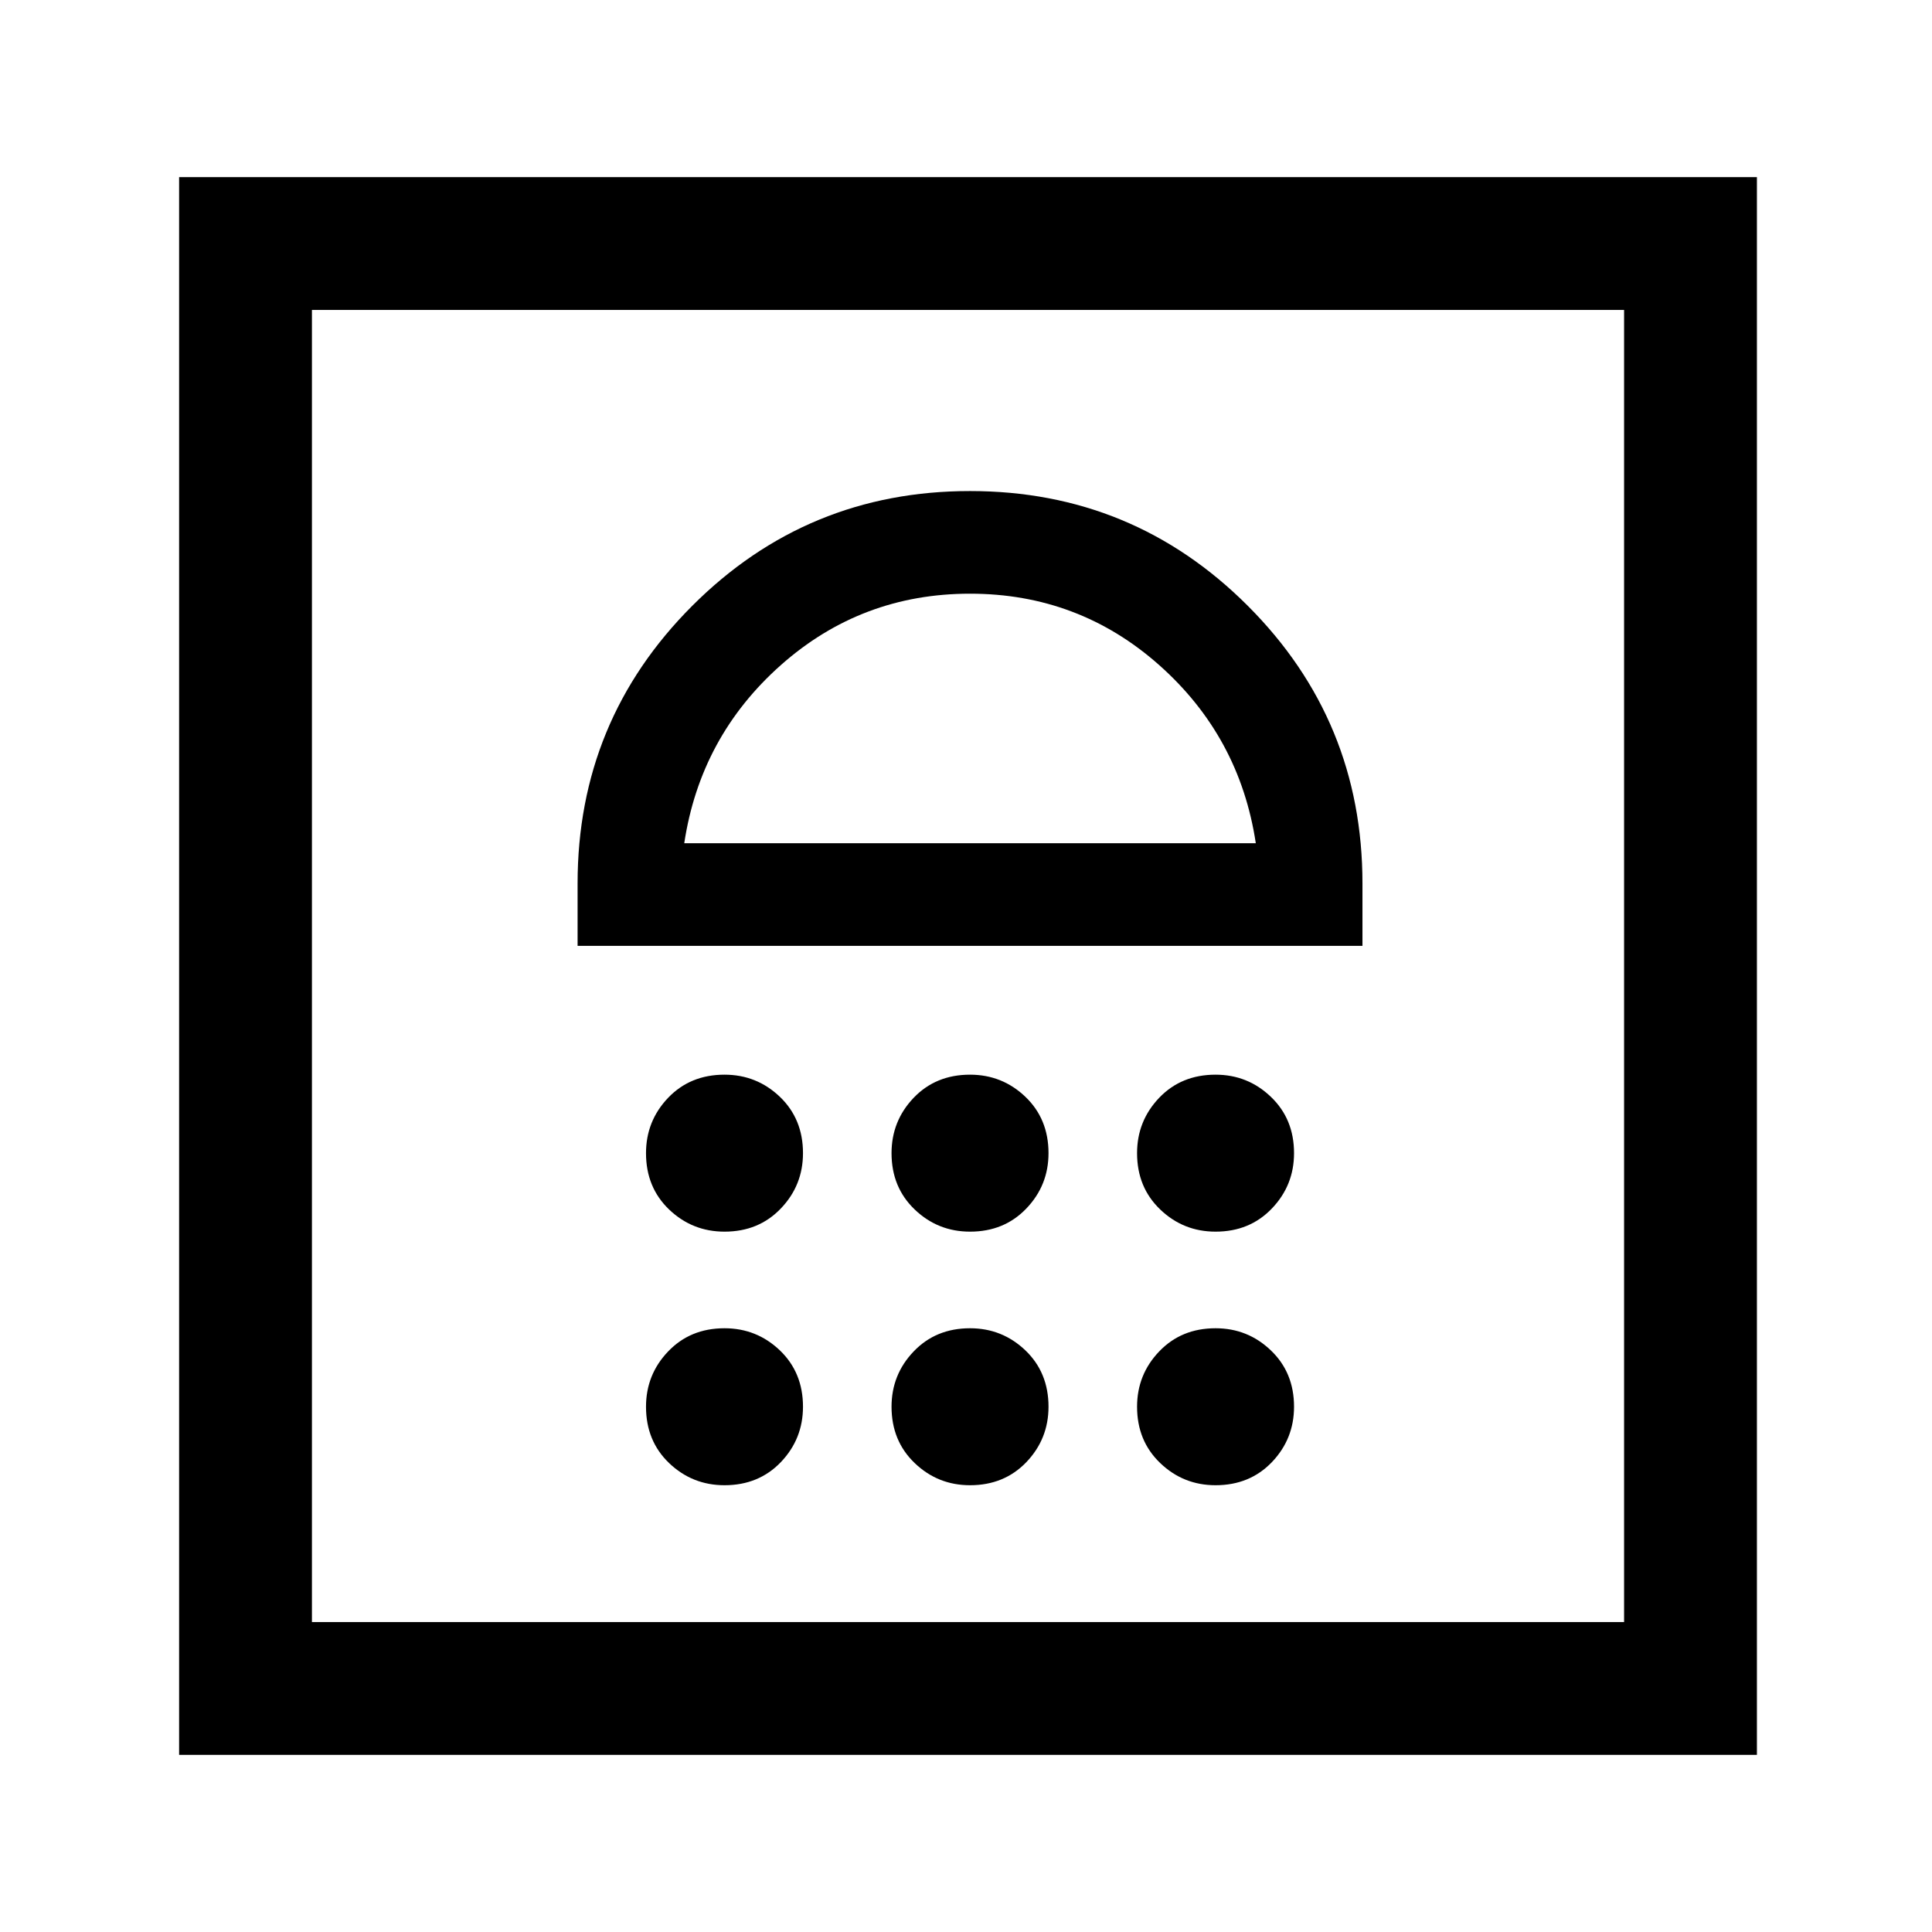 <svg xmlns="http://www.w3.org/2000/svg" height="24" width="24"><path d="M2.225 21.8V2.2H21.825V21.8ZM3.875 20.15H20.175V3.85H3.875ZM9 18.45Q9.425 18.45 9.7 18.163Q9.975 17.875 9.975 17.475Q9.975 17.05 9.688 16.775Q9.4 16.5 9 16.5Q8.575 16.5 8.3 16.788Q8.025 17.075 8.025 17.475Q8.025 17.9 8.312 18.175Q8.6 18.45 9 18.45ZM12.05 18.45Q12.475 18.45 12.75 18.163Q13.025 17.875 13.025 17.475Q13.025 17.05 12.738 16.775Q12.45 16.5 12.05 16.5Q11.625 16.5 11.35 16.788Q11.075 17.075 11.075 17.475Q11.075 17.9 11.363 18.175Q11.65 18.45 12.05 18.45ZM15.1 18.45Q15.525 18.45 15.8 18.163Q16.075 17.875 16.075 17.475Q16.075 17.05 15.787 16.775Q15.5 16.5 15.1 16.5Q14.675 16.5 14.4 16.788Q14.125 17.075 14.125 17.475Q14.125 17.9 14.413 18.175Q14.7 18.45 15.1 18.45ZM9 15.3Q9.425 15.3 9.7 15.012Q9.975 14.725 9.975 14.325Q9.975 13.9 9.688 13.625Q9.4 13.35 9 13.35Q8.575 13.35 8.3 13.637Q8.025 13.925 8.025 14.325Q8.025 14.75 8.312 15.025Q8.6 15.3 9 15.3ZM12.05 15.3Q12.475 15.3 12.75 15.012Q13.025 14.725 13.025 14.325Q13.025 13.9 12.738 13.625Q12.45 13.35 12.05 13.35Q11.625 13.35 11.35 13.637Q11.075 13.925 11.075 14.325Q11.075 14.75 11.363 15.025Q11.65 15.3 12.05 15.3ZM15.1 15.3Q15.525 15.3 15.8 15.012Q16.075 14.725 16.075 14.325Q16.075 13.9 15.787 13.625Q15.5 13.35 15.1 13.35Q14.675 13.35 14.4 13.637Q14.125 13.925 14.125 14.325Q14.125 14.75 14.413 15.025Q14.7 15.3 15.1 15.3ZM7.175 11.75H16.925V10.975Q16.925 8.95 15.5 7.525Q14.075 6.1 12.05 6.1Q10.025 6.1 8.6 7.525Q7.175 8.95 7.175 10.975ZM8.5 10.475Q8.7 9.15 9.7 8.262Q10.7 7.375 12.05 7.375Q13.4 7.375 14.4 8.262Q15.4 9.15 15.6 10.475ZM12.05 7.375Q12.05 7.375 12.05 7.375Q12.05 7.375 12.05 7.375Q12.05 7.375 12.05 7.375Q12.05 7.375 12.05 7.375ZM3.875 3.85H20.175Z"/></svg>
